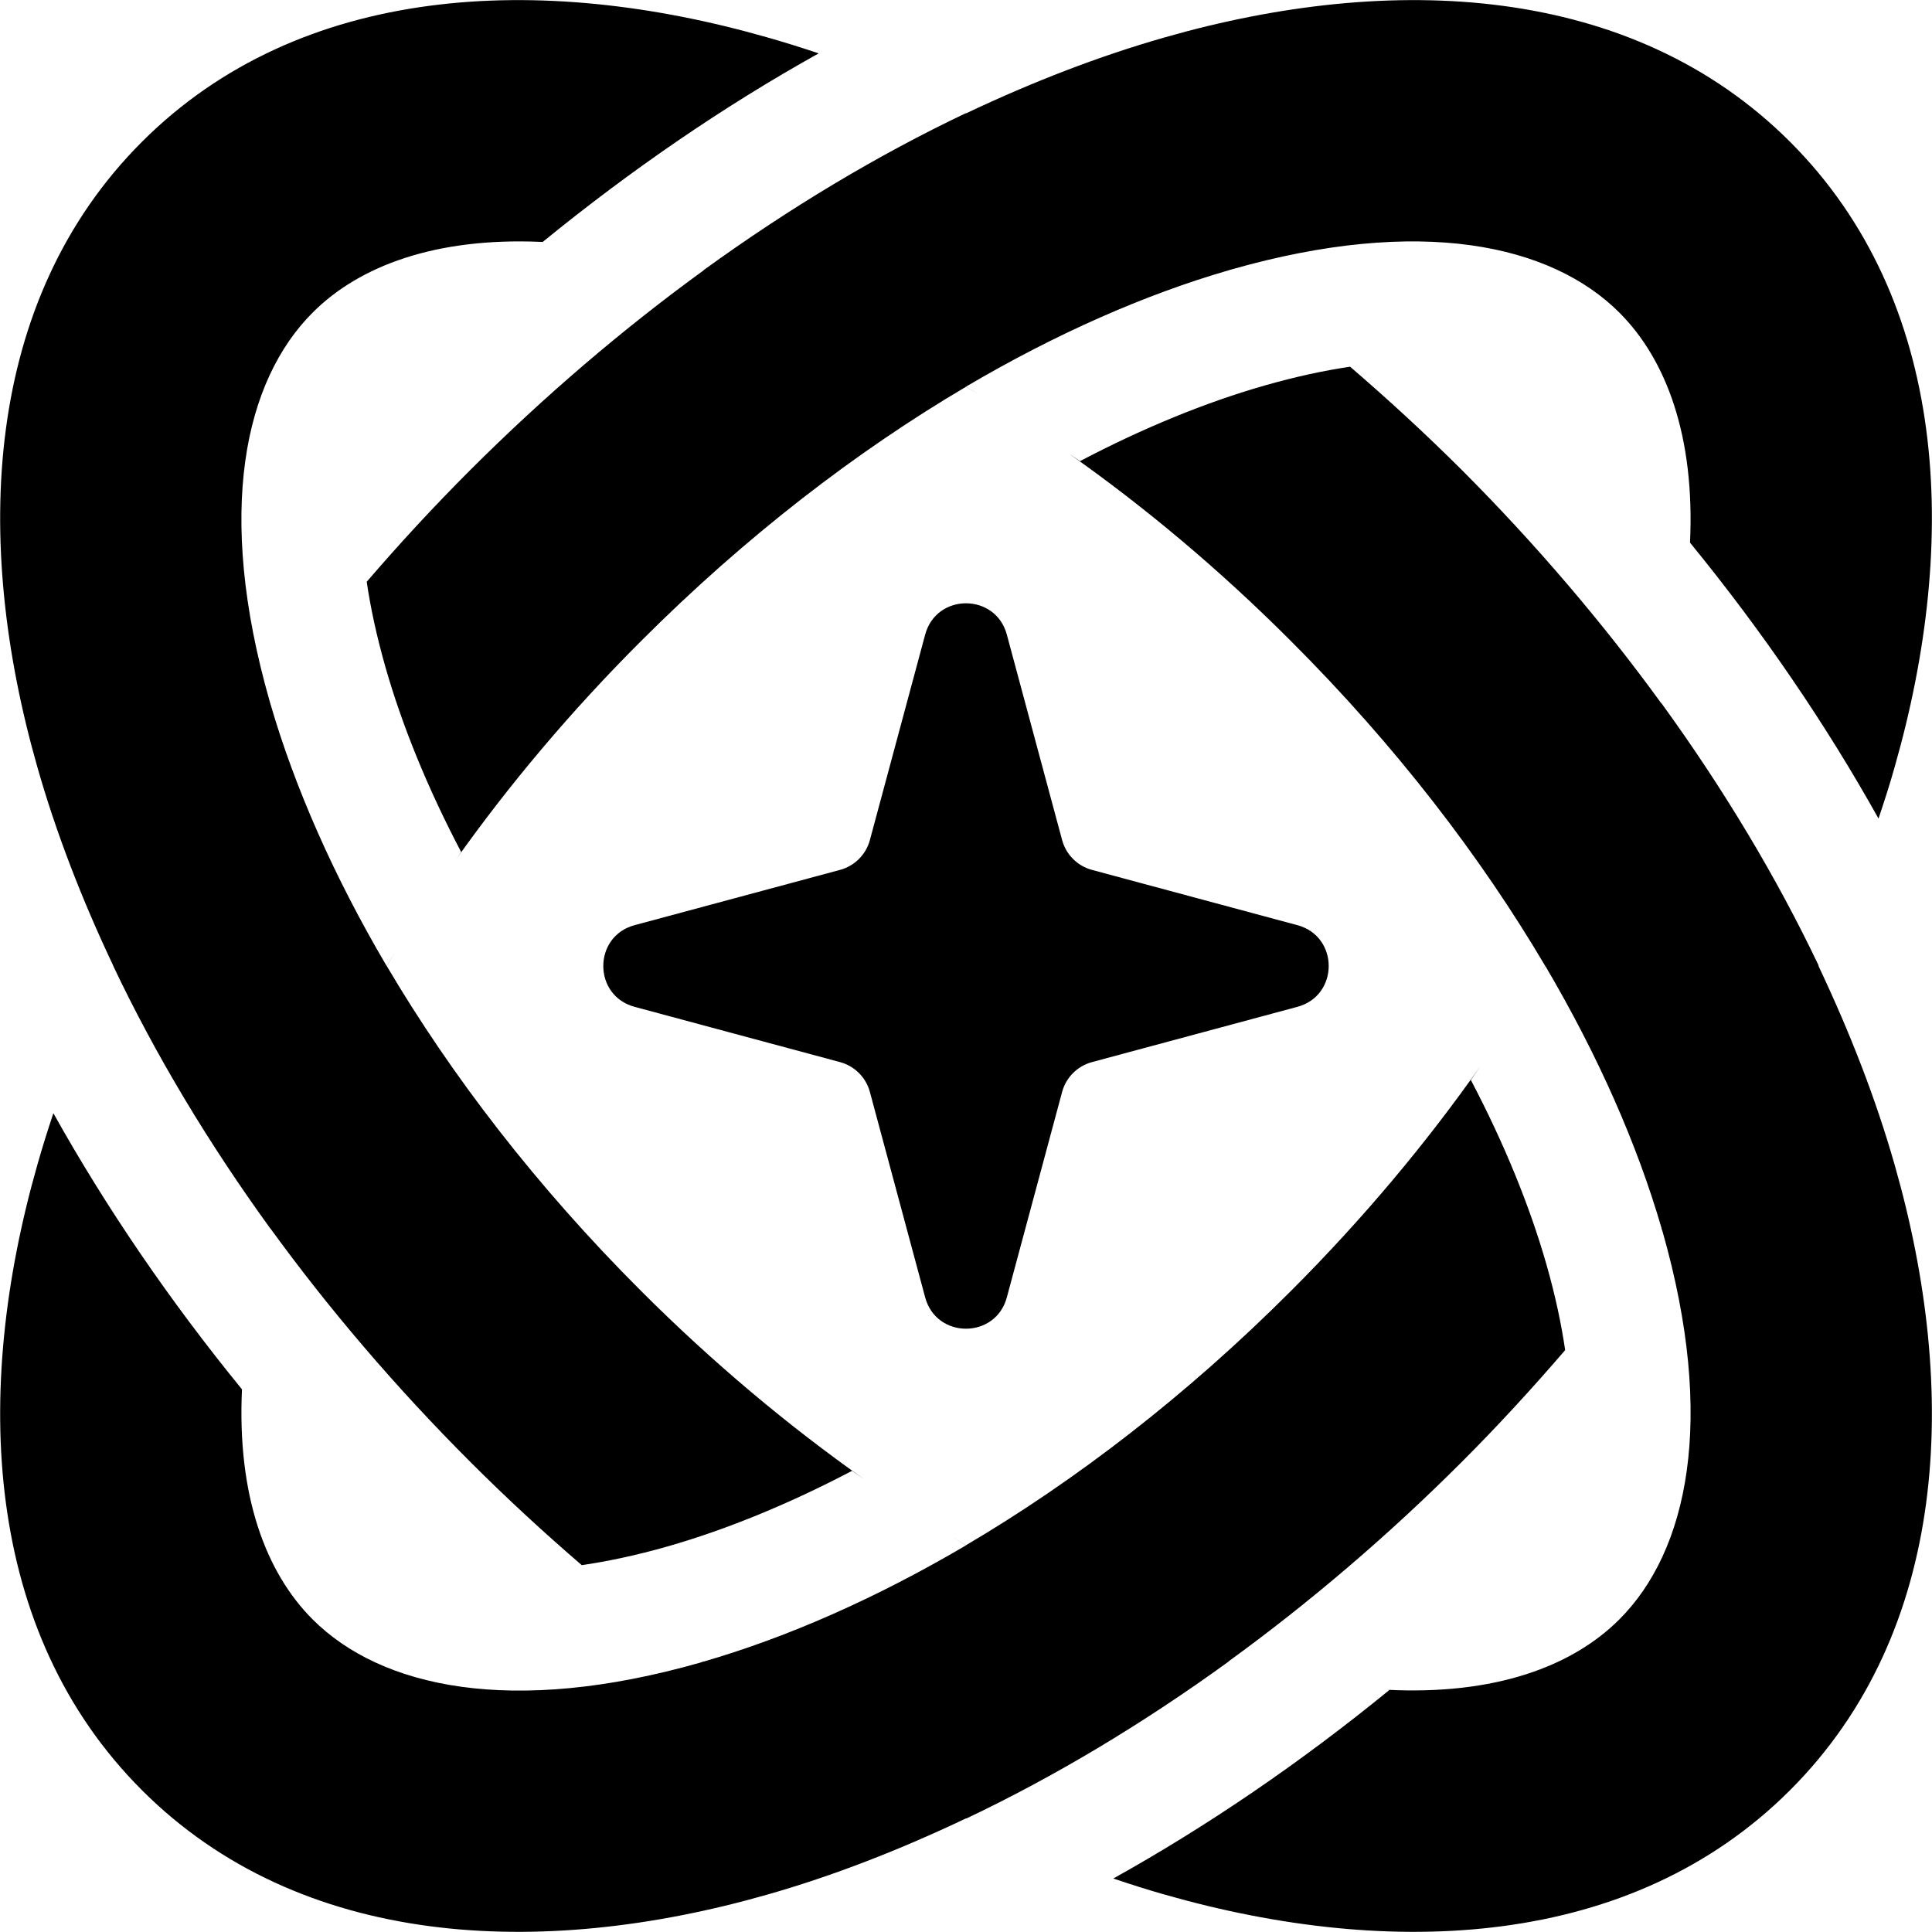 <svg viewBox="0 0 16 16" fill="none" xmlns="http://www.w3.org/2000/svg">
<path d="M12.181 8.944C12.461 9.477 12.67 9.993 12.807 10.472C12.882 10.734 12.931 10.97 12.962 11.181C12.692 11.495 12.408 11.805 12.107 12.106C11.489 12.724 10.838 13.277 10.173 13.76C10.181 13.762 10.189 13.765 10.197 13.768L10.174 13.761C9.461 14.278 8.73 14.715 8.003 15.06L8 15.059C7.445 15.323 6.893 15.537 6.352 15.691C4.475 16.227 2.487 16.137 1.175 14.825C-0.137 13.513 -0.227 11.525 0.309 9.648C0.349 9.506 0.394 9.363 0.442 9.219C0.877 9.998 1.401 10.767 2.004 11.506C1.963 12.381 2.198 13.02 2.589 13.411C3.154 13.976 4.236 14.215 5.803 13.768C5.81 13.765 5.818 13.762 5.825 13.76L5.826 13.761C6.516 13.561 7.253 13.238 8 12.798C7.964 12.776 7.928 12.752 7.892 12.73C7.928 12.752 7.964 12.775 8 12.797C8.904 12.264 9.824 11.559 10.691 10.691C11.294 10.088 11.817 9.46 12.26 8.829C12.233 8.867 12.208 8.906 12.181 8.944ZM11.181 3.037C11.495 3.307 11.805 3.592 12.107 3.893C12.724 4.511 13.277 5.162 13.76 5.827C13.762 5.819 13.765 5.811 13.768 5.803L13.761 5.826C14.278 6.539 14.715 7.269 15.061 7.996C15.06 7.997 15.06 7.999 15.06 8C15.323 8.555 15.537 9.107 15.691 9.648C16.228 11.525 16.137 13.513 14.825 14.825C13.513 16.137 11.525 16.227 9.648 15.691C9.506 15.651 9.363 15.605 9.22 15.557C9.999 15.123 10.768 14.599 11.506 13.996C11.5 13.996 11.494 13.994 11.487 13.994C12.373 14.039 13.017 13.805 13.411 13.411C13.976 12.846 14.215 11.764 13.768 10.197C13.765 10.189 13.762 10.182 13.76 10.174H13.761C13.561 9.484 13.238 8.747 12.798 8C12.787 8.018 12.775 8.036 12.764 8.055C12.775 8.036 12.786 8.018 12.797 8C12.264 7.096 11.559 6.176 10.691 5.309C10.098 4.715 9.479 4.198 8.857 3.76C8.886 3.78 8.916 3.799 8.944 3.819C9.477 3.539 9.993 3.33 10.472 3.193C10.734 3.118 10.97 3.068 11.181 3.037ZM11.219 13.973C11.203 13.971 11.188 13.969 11.172 13.967C11.188 13.969 11.203 13.971 11.219 13.973ZM10.936 13.934C10.904 13.928 10.873 13.923 10.841 13.917C10.873 13.923 10.904 13.928 10.936 13.934ZM10.626 13.874C10.59 13.866 10.554 13.859 10.518 13.851C10.554 13.859 10.59 13.866 10.626 13.874ZM1.175 1.175C2.487 -0.137 4.475 -0.228 6.352 0.309C6.494 0.349 6.637 0.394 6.78 0.442C6.001 0.876 5.233 1.401 4.494 2.004L4.477 2.003C3.61 1.966 2.977 2.2 2.589 2.589C2.024 3.154 1.785 4.236 2.232 5.803C2.235 5.811 2.237 5.819 2.239 5.827C2.439 6.516 2.762 7.253 3.202 8C3.224 7.964 3.247 7.928 3.269 7.892C3.247 7.928 3.225 7.964 3.203 8C3.736 8.904 4.441 9.824 5.309 10.691C5.908 11.29 6.533 11.811 7.159 12.252C7.125 12.228 7.09 12.205 7.056 12.181C6.523 12.461 6.007 12.67 5.528 12.807C5.265 12.882 5.029 12.931 4.818 12.962C4.504 12.692 4.195 12.407 3.894 12.106C3.276 11.488 2.722 10.838 2.239 10.173H2.238C1.721 9.46 1.284 8.729 0.939 8.002L0.939 8C0.676 7.445 0.463 6.893 0.309 6.351C-0.227 4.475 -0.137 2.487 1.175 1.175ZM7.598 12.548C7.541 12.511 7.485 12.474 7.429 12.437C7.485 12.474 7.541 12.511 7.598 12.548ZM7.662 5.255C7.755 4.91 8.245 4.91 8.338 5.255L8.796 6.957C8.828 7.077 8.923 7.172 9.043 7.204L10.745 7.662C11.09 7.755 11.09 8.245 10.745 8.338L9.043 8.796C8.923 8.828 8.828 8.923 8.796 9.043L8.338 10.745C8.245 11.09 7.755 11.09 7.662 10.745L7.204 9.043C7.172 8.923 7.077 8.828 6.957 8.796L5.255 8.338C4.91 8.245 4.91 7.755 5.255 7.662L6.957 7.204C7.077 7.172 7.172 7.077 7.204 6.957L7.662 5.255ZM2.066 10.934C2.071 10.905 2.076 10.876 2.081 10.847C2.076 10.876 2.071 10.905 2.066 10.934ZM12.551 8.396C12.514 8.454 12.475 8.512 12.437 8.57C12.475 8.512 12.514 8.454 12.551 8.396ZM3.448 7.602C3.486 7.544 3.524 7.487 3.563 7.429C3.524 7.487 3.486 7.544 3.448 7.602ZM9.648 0.309C11.525 -0.228 13.513 -0.137 14.825 1.175C16.137 2.487 16.228 4.474 15.691 6.351C15.651 6.494 15.605 6.636 15.557 6.779C15.123 6.001 14.599 5.232 13.996 4.494C14.037 3.618 13.802 2.98 13.411 2.589C12.846 2.024 11.764 1.785 10.197 2.232C10.189 2.235 10.181 2.237 10.173 2.239C9.484 2.439 8.747 2.762 8 3.202C8.036 3.223 8.071 3.247 8.107 3.268C8.071 3.247 8.036 3.224 8 3.203C7.096 3.736 6.176 4.441 5.309 5.309C4.724 5.893 4.214 6.502 3.78 7.113C3.794 7.094 3.806 7.074 3.819 7.056C3.539 6.523 3.33 6.007 3.193 5.528C3.118 5.265 3.068 5.029 3.037 4.818C3.307 4.504 3.592 4.195 3.894 3.893C4.512 3.276 5.162 2.722 5.827 2.239L5.826 2.238C6.539 1.721 7.27 1.284 7.997 0.938C7.998 0.939 7.999 0.939 8 0.939C8.555 0.676 9.107 0.463 9.648 0.309ZM2.858 5.032C2.697 5.227 2.543 5.425 2.394 5.623C2.543 5.425 2.697 5.227 2.858 5.032ZM13.873 5.379C13.866 5.412 13.859 5.446 13.851 5.48C13.859 5.446 13.866 5.412 13.873 5.379ZM13.936 5.054C13.931 5.083 13.926 5.112 13.921 5.142C13.926 5.112 13.931 5.083 13.936 5.054ZM13.974 4.772C13.972 4.787 13.97 4.802 13.969 4.817C13.97 4.802 13.972 4.787 13.974 4.772ZM8.399 3.45C8.451 3.483 8.502 3.517 8.553 3.551C8.502 3.517 8.451 3.483 8.399 3.45ZM10.264 2.308C10.568 2.532 10.87 2.77 11.166 3.023C10.87 2.77 10.568 2.532 10.264 2.308ZM5.429 2.137C5.438 2.139 5.448 2.141 5.457 2.143C5.448 2.141 5.438 2.139 5.429 2.137ZM5.065 2.066C5.094 2.071 5.123 2.076 5.151 2.081C5.123 2.076 5.094 2.071 5.065 2.066ZM4.78 2.026C4.796 2.028 4.811 2.03 4.827 2.032C4.811 2.03 4.796 2.028 4.78 2.026Z" fill="currentColor" class="icon-dark" />
</svg>
